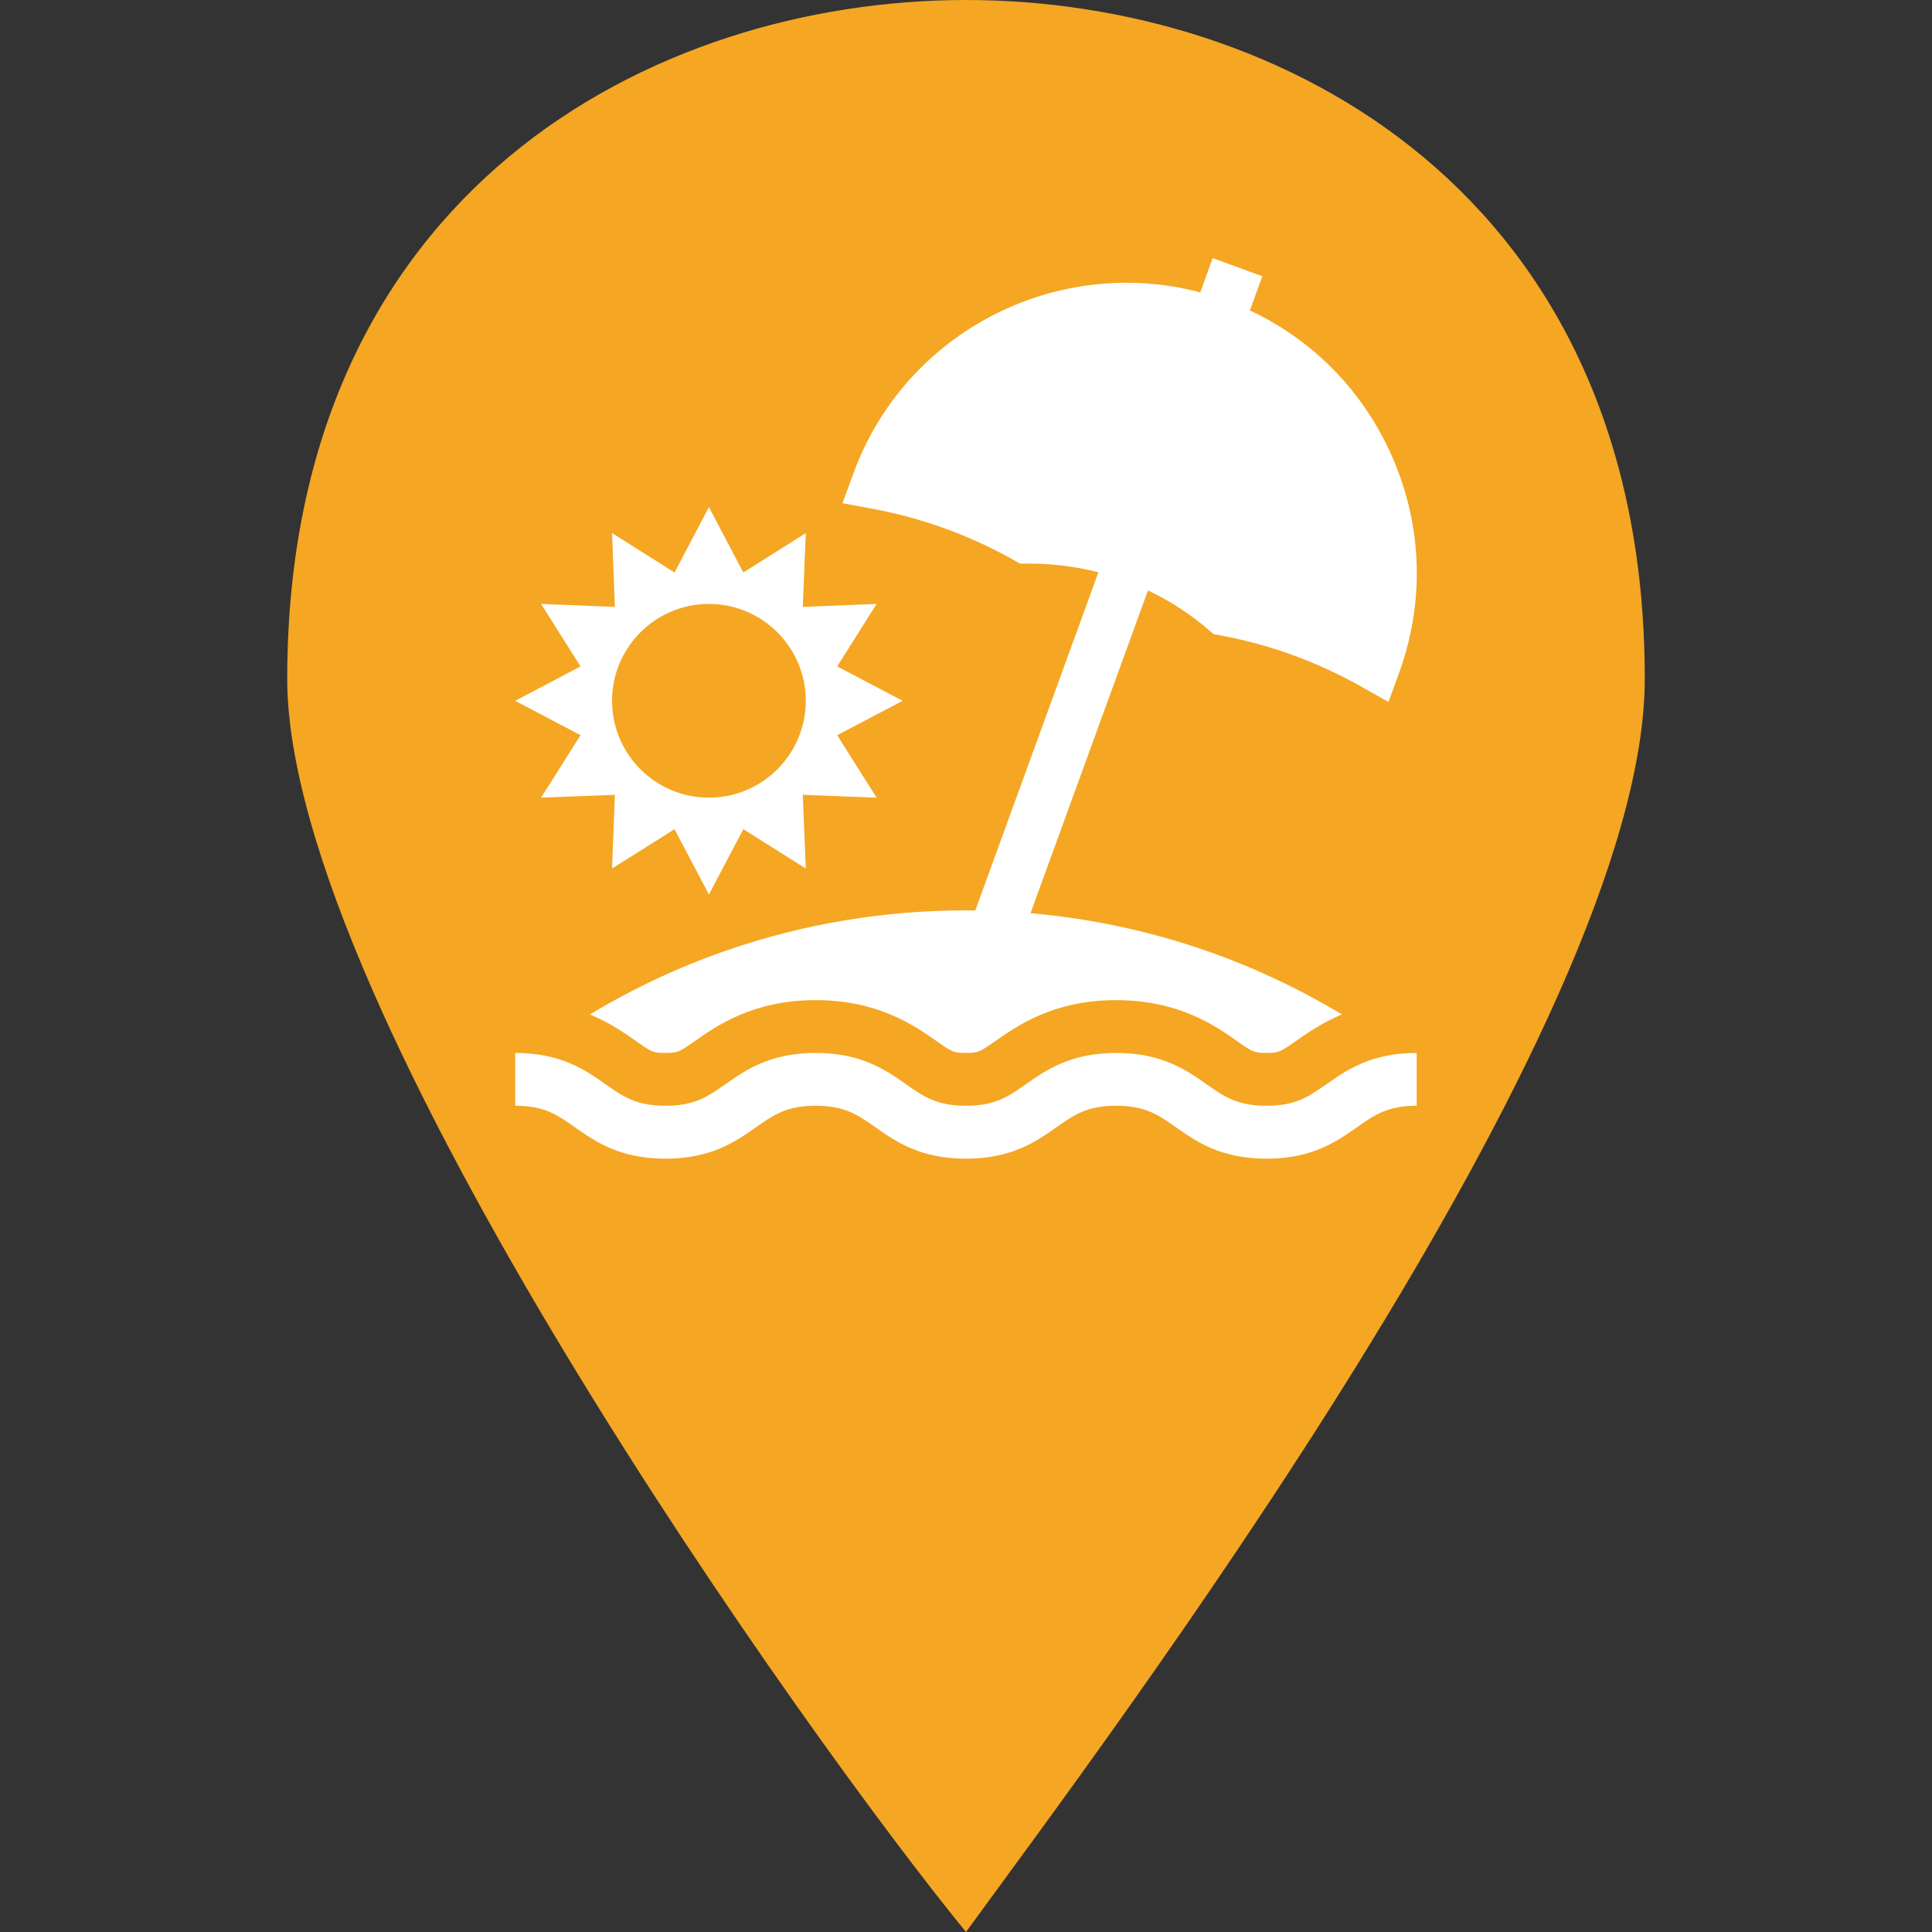 <svg width="15" height="15" viewBox="0 0 15 15" fill="none" xmlns="http://www.w3.org/2000/svg">
<rect x="0" y="0" width="15" height="15" fill="#333333" stroke="none"/>
<path d="M7.5 0C5.068 0 2.23 1.486 2.23 5.27C2.23 7.838 6.284 13.514 7.5 15C8.581 13.514 12.77 7.973 12.77 5.27C12.77 1.486 9.932 0 7.5 0Z" fill="#F5A623"/>
<path d="M6.5 5.708L7.008 5.441L6.5 5.174L6.806 4.689L6.233 4.712L6.256 4.139L5.771 4.445L5.504 3.937L5.237 4.445L4.752 4.139L4.774 4.712L4.201 4.689L4.507 5.174L4 5.441L4.507 5.708L4.201 6.193L4.774 6.171L4.752 6.743L5.237 6.438L5.504 6.945L5.771 6.438L6.256 6.743L6.233 6.171L6.806 6.193L6.5 5.708ZM5.504 6.193C5.089 6.193 4.752 5.856 4.752 5.441C4.752 5.026 5.089 4.689 5.504 4.689C5.919 4.689 6.256 5.026 6.256 5.441C6.256 5.856 5.919 6.193 5.504 6.193Z" fill="white"/>
<path d="M10.298 8.418C10.16 8.515 10.059 8.585 9.833 8.585C9.606 8.585 9.506 8.515 9.367 8.418C9.214 8.31 9.023 8.175 8.666 8.175C8.31 8.175 8.118 8.31 7.965 8.418C7.826 8.515 7.726 8.585 7.5 8.585C7.273 8.585 7.173 8.515 7.034 8.418C6.881 8.31 6.69 8.175 6.333 8.175C5.977 8.175 5.785 8.31 5.632 8.418C5.493 8.515 5.393 8.585 5.167 8.585C4.94 8.585 4.84 8.515 4.701 8.418C4.548 8.31 4.357 8.175 4 8.175V8.585C4.227 8.585 4.327 8.656 4.465 8.753C4.619 8.861 4.81 8.996 5.167 8.996C5.523 8.996 5.714 8.861 5.868 8.753C6.006 8.656 6.106 8.585 6.333 8.585C6.56 8.585 6.66 8.656 6.798 8.753C6.952 8.861 7.143 8.996 7.5 8.996C7.856 8.996 8.047 8.861 8.201 8.753C8.339 8.656 8.439 8.585 8.666 8.585C8.893 8.585 8.993 8.656 9.131 8.753C9.285 8.861 9.476 8.996 9.833 8.996C10.189 8.996 10.38 8.861 10.534 8.753C10.672 8.656 10.773 8.585 10.999 8.585V8.175C10.643 8.175 10.452 8.31 10.298 8.418Z" fill="white"/>
<path d="M10.787 3.498C10.562 3.014 10.181 2.634 9.704 2.41L9.801 2.145L9.415 2.004L9.319 2.27C8.204 1.975 7.025 2.576 6.624 3.68L6.541 3.907L6.779 3.951C7.163 4.023 7.531 4.157 7.872 4.349L7.919 4.376L7.974 4.376C7.981 4.376 7.988 4.376 7.995 4.376C8.176 4.376 8.355 4.399 8.528 4.443L7.572 7.069C7.548 7.068 7.524 7.068 7.5 7.068C6.866 7.068 6.244 7.172 5.65 7.376C5.276 7.505 4.918 7.673 4.58 7.876C4.736 7.941 4.851 8.022 4.937 8.082C5.057 8.167 5.069 8.175 5.167 8.175C5.264 8.175 5.276 8.166 5.396 8.082C5.565 7.964 5.847 7.765 6.333 7.765C6.819 7.765 7.101 7.964 7.27 8.082C7.39 8.167 7.403 8.175 7.5 8.175C7.597 8.175 7.609 8.166 7.729 8.082C7.898 7.964 8.18 7.765 8.666 7.765C9.152 7.765 9.435 7.964 9.603 8.082C9.723 8.166 9.736 8.175 9.833 8.175C9.93 8.175 9.942 8.166 10.062 8.082C10.148 8.022 10.263 7.941 10.419 7.876C10.081 7.673 9.723 7.505 9.349 7.376C8.913 7.226 8.461 7.13 8.001 7.09L8.913 4.584C9.08 4.663 9.238 4.765 9.381 4.888L9.422 4.923L9.476 4.933C9.861 5.005 10.229 5.139 10.569 5.331L10.78 5.45L10.863 5.223C11.069 4.656 11.042 4.044 10.787 3.498Z" fill="white"/>
</svg>
